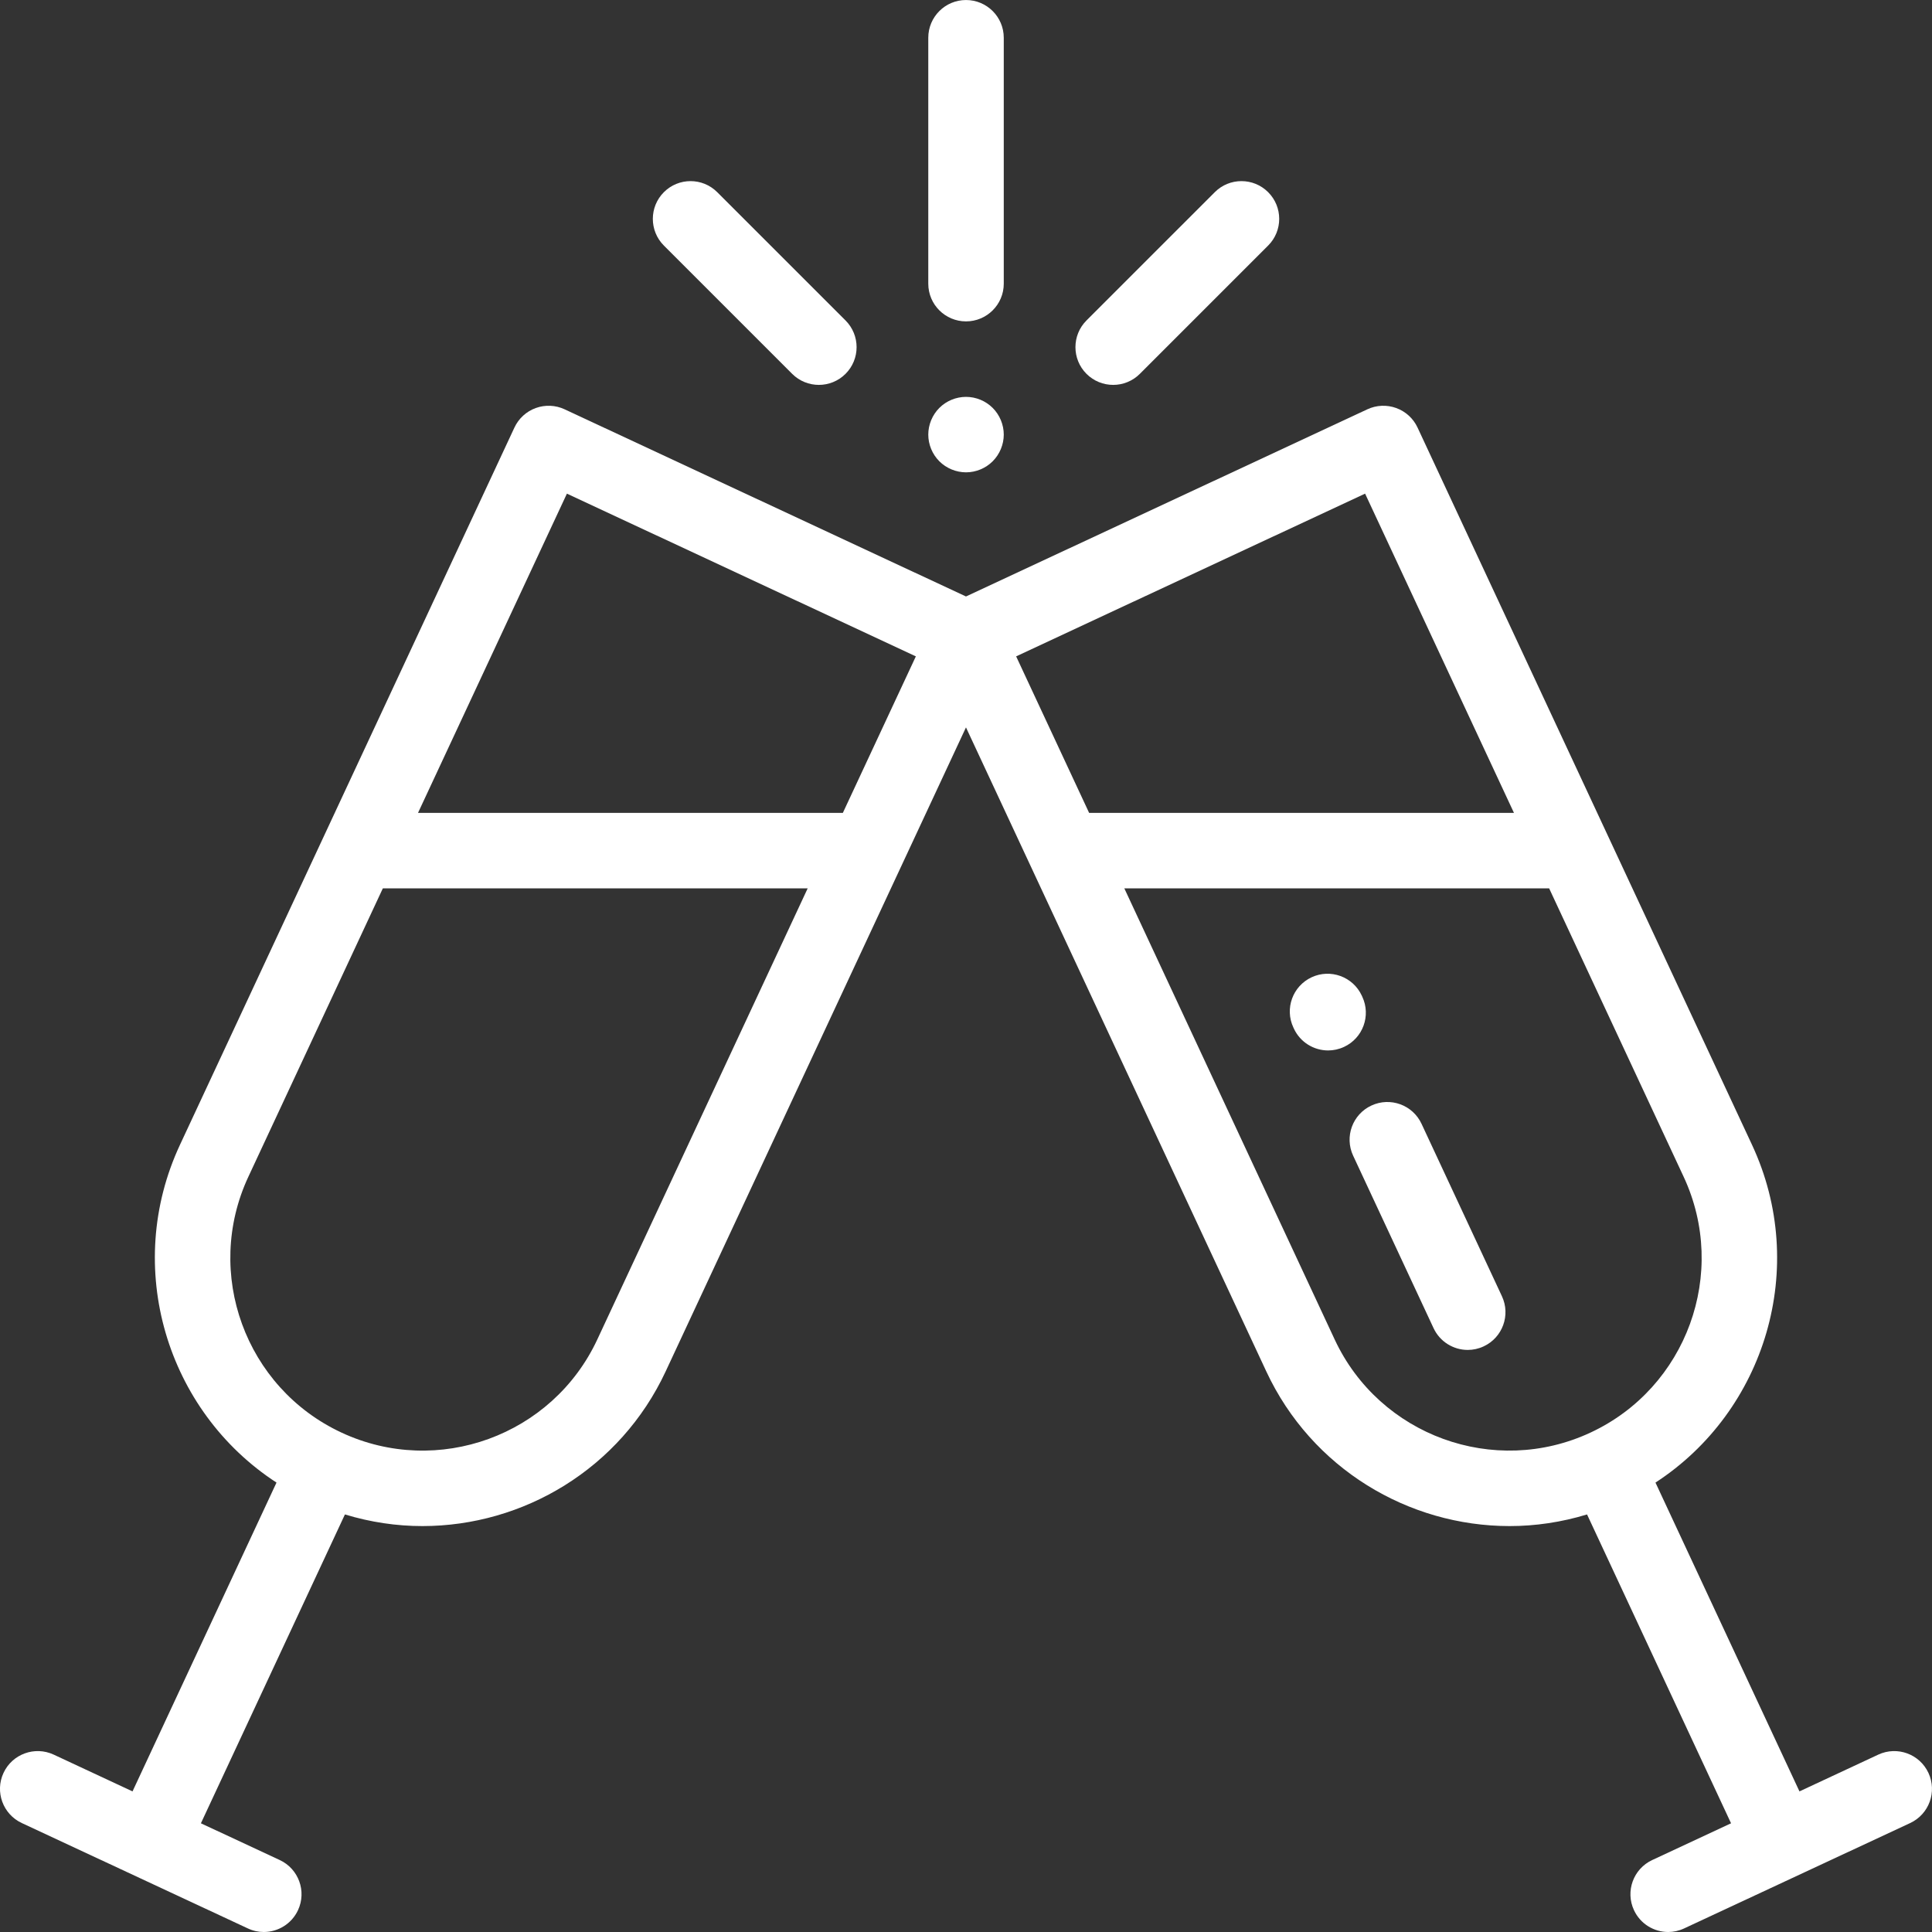 <svg width="86" height="86" viewBox="0 0 86 86" fill="none" xmlns="http://www.w3.org/2000/svg">
<rect x="0" y="0" width="86" height="86" fill="#333333" stroke="none"/>
<g clip-path="url(#clip0)">
<path d="M85.841 78.917C85.449 78.077 84.451 77.713 83.609 78.104L80.1 79.741L73.691 65.995C78.587 62.808 80.528 56.406 77.989 50.962L63.1 19.032C62.911 18.627 62.57 18.315 62.151 18.163C61.733 18.011 61.272 18.03 60.867 18.219L42.999 26.551L25.132 18.219C24.728 18.031 24.266 18.011 23.848 18.163C23.429 18.315 23.088 18.627 22.899 19.032L8.01 50.962C5.471 56.406 7.412 62.808 12.308 65.995L5.899 79.741L2.39 78.104C1.549 77.713 0.549 78.076 0.157 78.917C-0.235 79.758 0.129 80.757 0.97 81.15L11.033 85.841C11.262 85.949 11.504 86 11.741 86C12.374 86 12.98 85.64 13.265 85.029C13.657 84.189 13.293 83.189 12.453 82.797L8.943 81.161L15.354 67.413C16.492 67.76 17.653 67.931 18.803 67.931C23.298 67.931 27.61 65.38 29.632 61.044L42.999 32.379L56.366 61.044C58.388 65.38 62.701 67.931 67.196 67.931C68.345 67.931 69.507 67.76 70.645 67.413L77.055 81.161L73.546 82.797C72.705 83.189 72.342 84.189 72.734 85.029C73.019 85.641 73.624 86 74.257 86C74.495 86 74.737 85.948 74.966 85.841L85.029 81.15C85.87 80.757 86.234 79.758 85.841 78.917ZM26.588 59.625C24.591 63.907 19.482 65.767 15.2 63.769C10.917 61.773 9.058 56.664 11.055 52.382L17.041 39.545H35.952L26.588 59.625ZM37.518 36.185H18.607L25.235 21.974L40.768 29.217L37.518 36.185ZM60.765 21.974L67.392 36.185H48.481L45.232 29.217L60.765 21.974ZM59.411 59.625L50.048 39.545H68.958L74.945 52.382C76.941 56.664 75.082 61.773 70.799 63.769C66.517 65.766 61.408 63.907 59.411 59.625Z" fill="white"/>
<path d="M43.001 14.306C43.928 14.306 44.681 13.555 44.681 12.627V1.681C44.681 0.753 43.928 0.001 43.001 0.001C42.073 0.001 41.321 0.753 41.321 1.681V12.627C41.321 13.555 42.073 14.306 43.001 14.306Z" fill="white"/>
<path d="M43.001 21.025C43.443 21.025 43.876 20.846 44.188 20.533C44.501 20.22 44.681 19.787 44.681 19.346C44.681 18.904 44.501 18.47 44.188 18.158C43.876 17.845 43.443 17.666 43.001 17.666C42.559 17.666 42.126 17.845 41.813 18.158C41.501 18.47 41.321 18.904 41.321 19.346C41.321 19.787 41.5 20.22 41.813 20.533C42.126 20.846 42.559 21.025 43.001 21.025Z" fill="white"/>
<path d="M49.552 17.133C49.981 17.133 50.411 16.969 50.739 16.641L56.45 10.93C57.106 10.274 57.106 9.211 56.45 8.555C55.794 7.898 54.73 7.898 54.074 8.555L48.363 14.265C47.708 14.921 47.708 15.985 48.363 16.641C48.691 16.969 49.121 17.133 49.552 17.133Z" fill="white"/>
<path d="M35.262 16.641C35.59 16.969 36.02 17.133 36.451 17.133C36.88 17.133 37.31 16.969 37.638 16.641C38.294 15.985 38.294 14.922 37.638 14.265L31.927 8.555C31.271 7.898 30.207 7.898 29.551 8.555C28.896 9.211 28.896 10.274 29.551 10.93L35.262 16.641Z" fill="white"/>
<path d="M60.641 44.37L60.616 44.315C60.224 43.475 59.225 43.11 58.384 43.502C57.543 43.894 57.179 44.894 57.571 45.734L57.596 45.788C57.881 46.399 58.486 46.759 59.12 46.759C59.356 46.759 59.598 46.708 59.828 46.601C60.669 46.21 61.033 45.21 60.641 44.37Z" fill="white"/>
<path d="M63.277 50.024C62.885 49.183 61.886 48.819 61.045 49.212C60.204 49.603 59.84 50.603 60.233 51.444L63.812 59.119C64.097 59.731 64.703 60.09 65.335 60.09C65.573 60.09 65.814 60.039 66.044 59.931C66.884 59.54 67.249 58.54 66.856 57.7L63.277 50.024Z" fill="white"/>
</g>
<defs>
<clipPath id="clip0">
<rect width="86" height="86" fill="white"/>
</clipPath>
</defs>
</svg>
